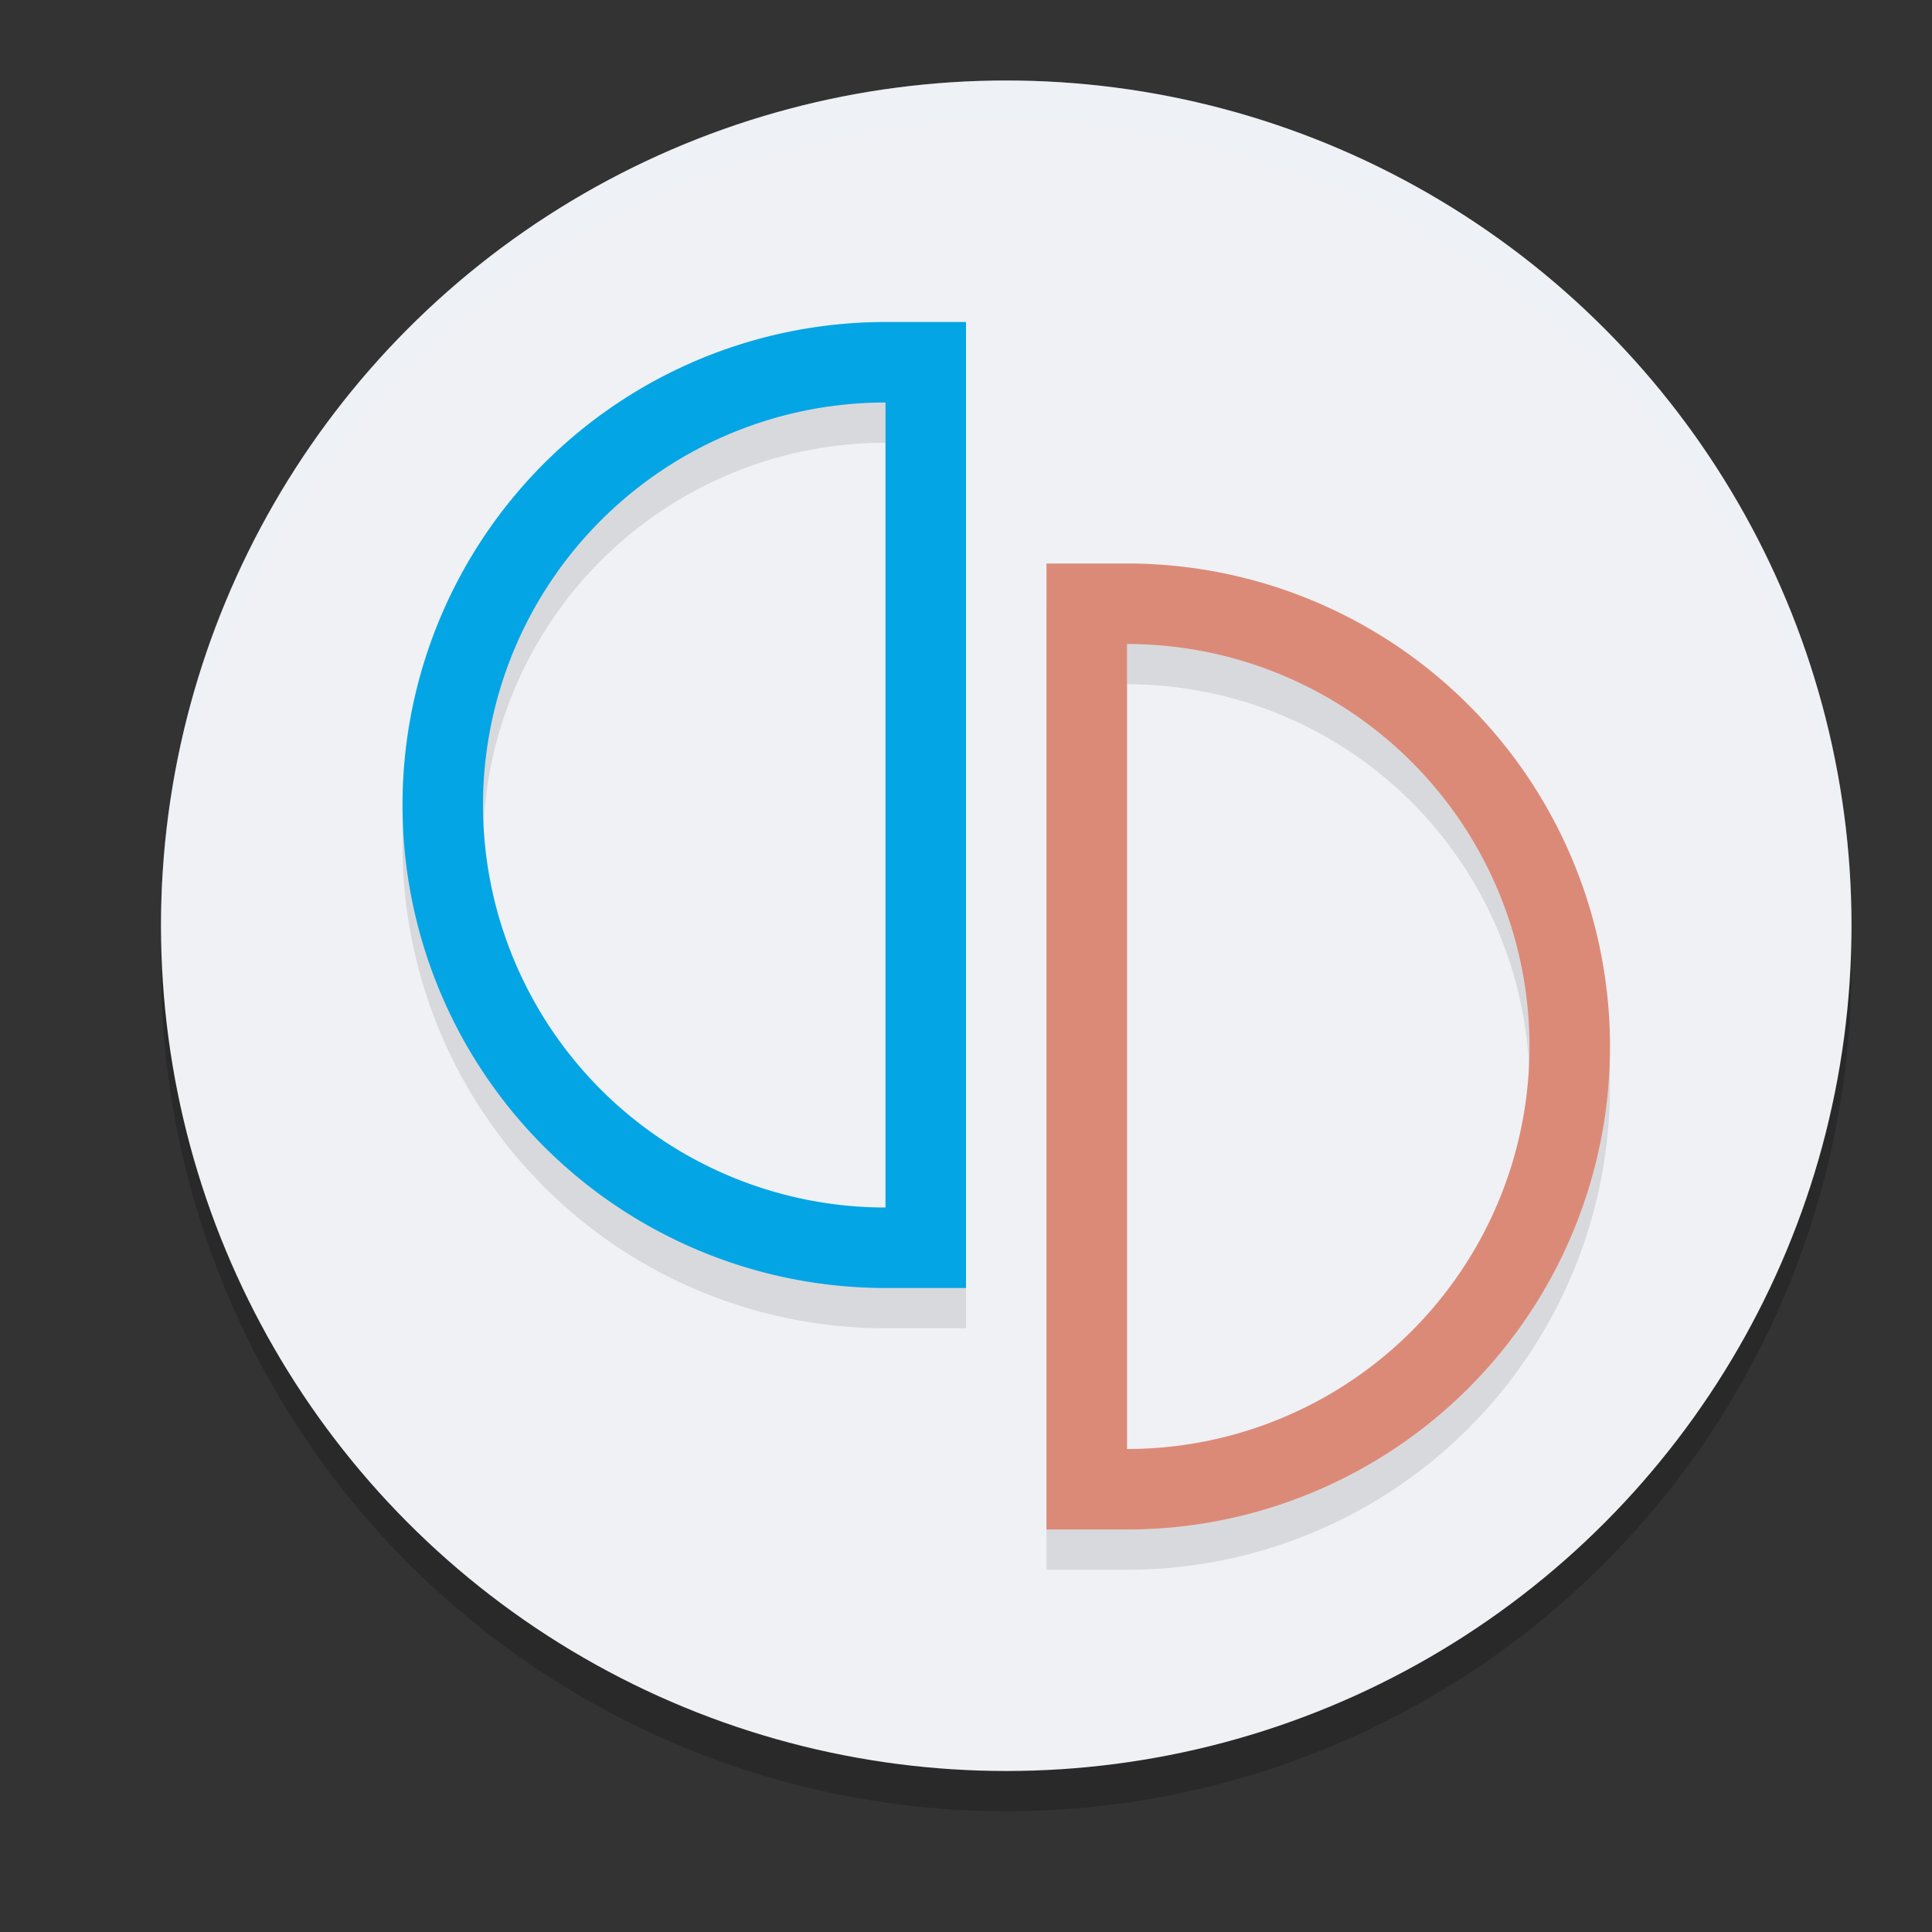 <svg xmlns="http://www.w3.org/2000/svg" width="24" height="24" version="1.1">
 <rect width="100%" height="100%" fill="#333333" stroke="none"/>
 <circle style="opacity:0.2" cx="12.5" cy="12" r="10.5"/>
 <circle style="fill:#eff1f5" cx="12.5" cy="11.5" r="10.5"/>
 <path style="opacity:0.1" d="m 14,7.5 a 6,6 0 0 1 6,6 6,6 0 0 1 -6,6 H 13 V 19.41 18.395 8.602 7.586 7.5 Z m 0,1 v 10 a 5,5 0 0 0 5,-5 5,5 0 0 0 -5,-5 z"/>
 <path style="fill:#dc8a78" d="m 14,7 a 6,6 0 0 1 6,6 6,6 0 0 1 -6,6 H 13 V 18.91 17.895 8.102 7.086 7 Z m 0,1 v 10 a 5,5 0 0 0 5,-5 5,5 0 0 0 -5,-5 z"/>
 <path style="opacity:0.1" d="m 11,4.5 a 6,6 0 0 0 -6,6 6,6 0 0 0 6,6 h 1 V 16.41 15.395 5.602 4.586 4.5 Z m 0,1 v 10 a 5,5 0 0 1 -5,-5 5,5 0 0 1 5,-5 z"/>
 <path style="fill:#04a5e5" d="M 11 4 A 6 6 0 0 0 5 10 A 6 6 0 0 0 11 16 L 12 16 L 12 15.91 L 12 14.895 L 12 5.102 L 12 4.086 L 12 4 L 11 4 z M 11 5 L 11 15 A 5 5 0 0 1 6 10 A 5 5 0 0 1 11 5 z"/>
 <path style="fill:#eff1f5;opacity:0.2" d="M 12.5 1 A 10.5 10.5 0 0 0 2 11.5 A 10.5 10.5 0 0 0 2.01 11.797 A 10.5 10.5 0 0 1 12.5 1.5 A 10.5 10.5 0 0 1 22.99 11.703 A 10.5 10.5 0 0 0 23 11.5 A 10.5 10.5 0 0 0 12.5 1 z"/>
</svg>

